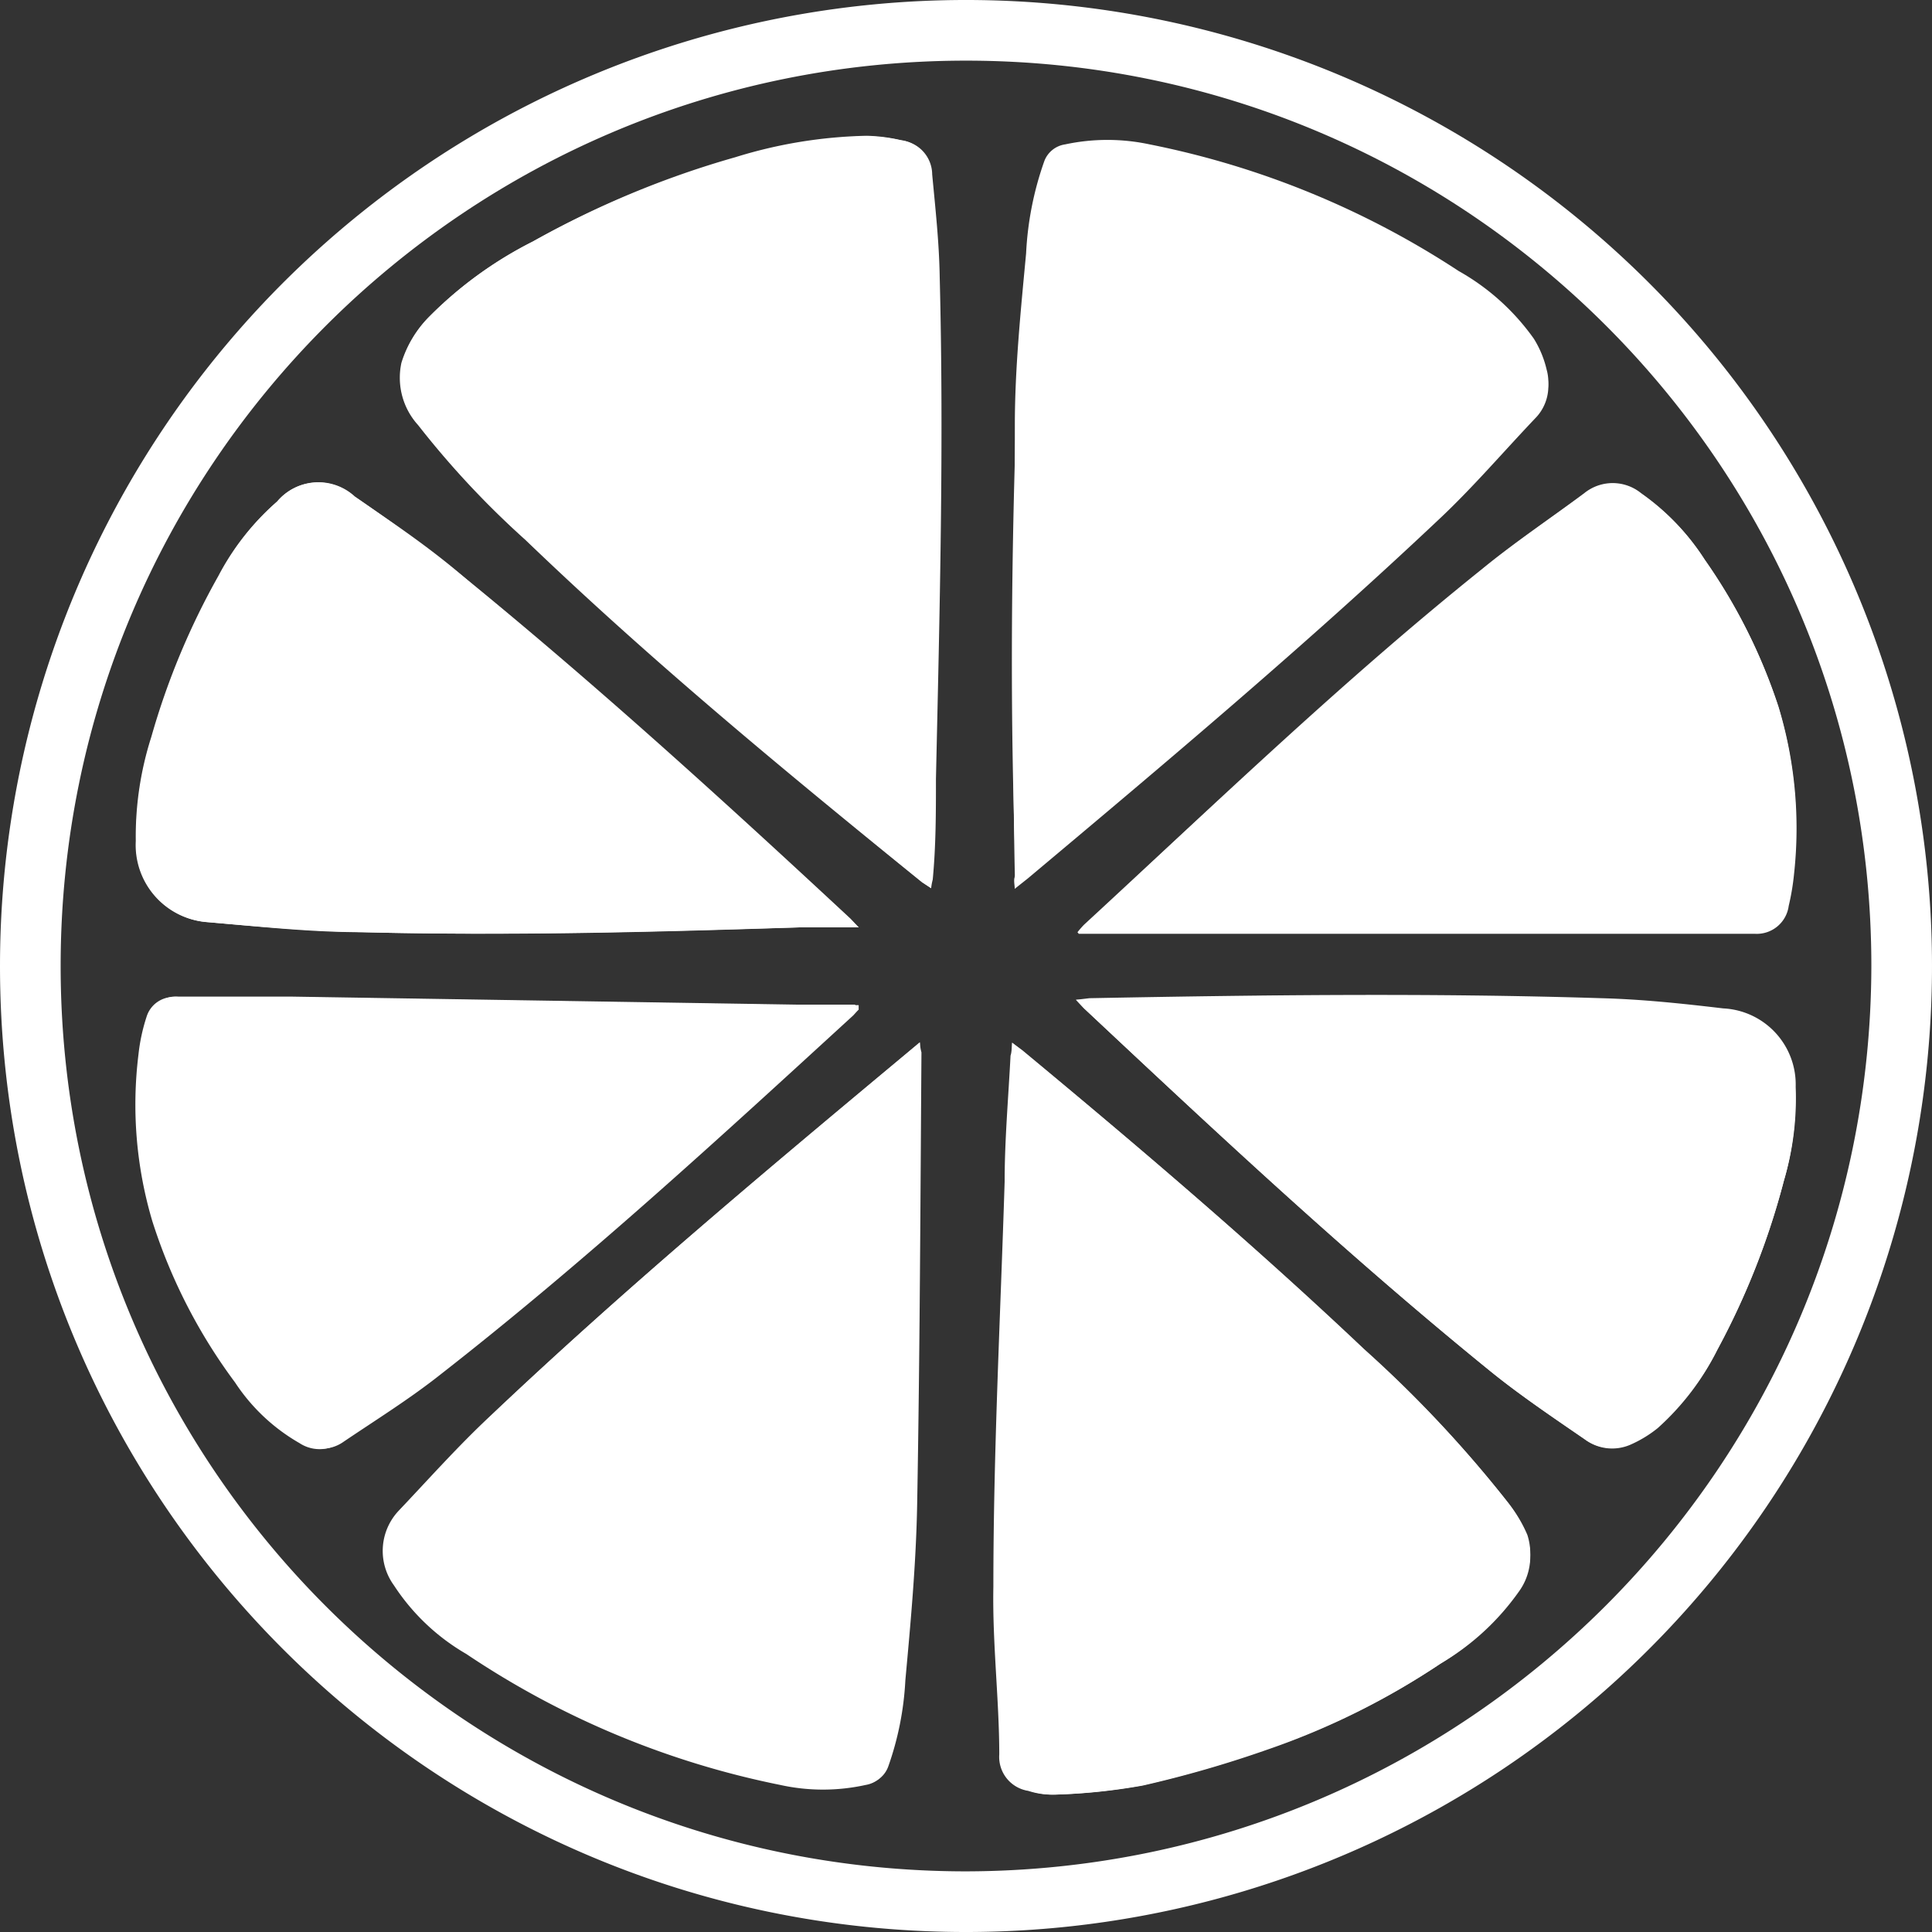 <?xml version="1.0" ?>
<svg xmlns="http://www.w3.org/2000/svg" width="36" height="36" viewBox="0 0 36 36">
  <rect x="0" y="0" width="36" height="36" fill="#333333" stroke="none"/>
  <path d="M0 18a18 18 0 1 1 17.95 18C8.028 35.972 0 27.922 0 18zm34.87 0c0-9.317-7.553-16.87-16.87-16.87S1.13 8.683 1.13 18 8.683 34.87 18 34.87c9.31-0.017 16.853-7.56 16.87-16.87z" fill="#FFF"/>
  <path d="M17.35 16.55v-0.17c0-0.63 0-1.25 0.06 -1.88 0.08 -3.12 0.15 -6.23 0.07 -9.35 0-0.64-0.08-1.27-0.14-1.91a0.64 0.64 0 0 0-0.56-0.63 3.12 3.12 0 0 0-0.63-0.08 8.82 8.82 0 0 0-2.45 0.4 c-1.314 0.373 -2.58 0.9 -3.77 1.57A7.43 7.43 0 0 0 8 5.9a2.08 2.08 0 0 0-0.52 0.86 c-0.09 0.414 0.025 0.846 0.31 1.16a16.68 16.68 0 0 0 2 2.14c2.35 2.26 4.86 4.33 7.39 6.38l0.17 0.11 zm1.51 2.88v0.24c0 0.78-0.09 1.57-0.11 2.35-0.08 2.52-0.17 5-0.21 7.55 0 1 0.06 2.08 0.11 3.12a0.64 0.64 0 0 0 0.54 0.68 c0.152 0.05 0.31 0.073 0.47 0.07 a11 11 0 0 0 1.64-0.17 21.16 21.16 0 0 0 2.32-0.67 13.88 13.88 0 0 0 3.22-1.6 4.69 4.69 0 0 0 1.46-1.4c0.211-0.288 0.27 -0.66 0.16 -1a2.56 2.56 0 0 0-0.36-0.6 22.51 22.51 0 0 0-2.68-2.85c-2.05-1.94-4.19-3.77-6.37-5.57l-0.19-0.15zm-1.72 0l-0.4 0.33 c-2.57 2.15-5.15 4.3-7.58 6.61-0.59 0.56 -1.14 1.17-1.71 1.77a1.09 1.09 0 0 0-0.08 1.38 4 4 0 0 0 1.35 1.28 16.22 16.22 0 0 0 5.85 2.44 3.69 3.69 0 0 0 1.59 0 0.5 0.5 0 0 0 0.39-0.32 5.66 5.66 0 0 0 0.32-1.61c0.1-1.09 0.2 -2.18 0.22 -3.28 0.05 -2.8 0.06 -5.61 0.08 -8.42a0.897 0.897 0 0 1-0.03-0.19v0.01zm1.77-2.87l0.24-0.19c2.6-2.18 5.19-4.36 7.66-6.69 0.64 -0.6 1.21-1.27 1.82-1.91a0.85 0.85 0 0 0 0.19-0.8 1.9 1.9 0 0 0-0.24-0.58 4.3 4.3 0 0 0-1.4-1.26 16.27 16.27 0 0 0-5.76-2.36 3.76 3.76 0 0 0-1.57 0 0.49 0.49 0 0 0-0.39 0.31 6 6 0 0 0-0.32 1.67c-0.14 1.03-0.14 2.1-0.21 3.17-0.09 2.79-0.11 5.59 0 8.38-0.05 0.07 -0.03 0.14 -0.02 0.26 zm1.18 0.82 h12.6a0.6 0.6 0 0 0 0.63-0.52 4.48 4.48 0 0 0 0.1-0.6 7.79 7.79 0 0 0-0.29-3.11 10.36 10.36 0 0 0-1.37-2.73 4.38 4.38 0 0 0-1.18-1.22 0.84 0.84 0 0 0-1.06 0c-0.64 0.47 -1.29 0.91 -1.9 1.41-2.57 2.1-5 4.37-7.42 6.64a1.45 1.45 0 0 0-0.12 0.12 l0.01 0.01 zM16 18.81v-0.08h-1.14l-9.45-0.15H3.27a0.52 0.52 0 0 0-0.54 0.37 3.42 3.42 0 0 0-0.15 0.7 7.62 7.62 0 0 0 0.26 3.11 10.2 10.2 0 0 0 1.54 3 3.54 3.54 0 0 0 1.2 1.13 0.68 0.68 0 0 0 0.75 0c0.61-0.42 1.25-0.81 1.83-1.27 2.67-2.11 5.18-4.4 7.69-6.69l0.15-0.12zm0-1.53l-0.15-0.16c-2.3-2.14-4.63-4.26-7.06-6.25-0.7-0.57-1.44-1.11-2.18-1.62a1 1 0 0 0-1.44 0.09 4.76 4.76 0 0 0-1.09 1.39 13.77 13.77 0 0 0-1.25 3 6.09 6.09 0 0 0-0.29 1.94 1.44 1.44 0 0 0 1.3 1.51c1 0.09 1.94 0.17 2.91 0.19 2.72 0.07 5.43 0 8.15-0.09H16zm4.05 1.35l0.14 0.15 c2.47 2.32 4.94 4.63 7.57 6.76 0.56 0.46 1.17 0.86 1.76 1.27a0.85 0.85 0 0 0 0.85 0.1 2.24 2.24 0 0 0 0.51-0.31A4.86 4.86 0 0 0 32 25.15 14.09 14.09 0 0 0 33.24 22a5.39 5.39 0 0 0 0.22-1.75 1.42 1.42 0 0 0-1.35-1.46c-0.76-0.09-1.51-0.17-2.27-0.19-3.18-0.1-6.36-0.06-9.54 0l-0.25 0.03 z" fill="#FFF"/>
  <path d="M17.35 16.55l-0.16-0.11c-2.53-2.05-5-4.13-7.39-6.38a16.68 16.68 0 0 1-2-2.14 1.31 1.31 0 0 1-0.31-1.16A2.08 2.08 0 0 1 8 5.9a7.43 7.43 0 0 1 1.93-1.4 17.31 17.31 0 0 1 3.8-1.56 8.82 8.82 0 0 1 2.45-0.4c0.212 0.005 0.423 0.032 0.63 0.08 a0.64 0.64 0 0 1 0.56 0.63 c0.06 0.64 0.13 1.27 0.14 1.91 0.08 3.12 0 6.23-0.07 9.35 0 0.63 0 1.25-0.06 1.88-0.01 0.04 -0.02 0.08 -0.03 0.16 zM18.86 19.43l0.19 0.14 c2.17 1.8 4.32 3.63 6.37 5.57A22.51 22.51 0 0 1 28.1 28c0.152 0.201 0.273 0.423 0.36 0.66 0.11 0.34 0.051 0.712 -0.16 1A4.69 4.69 0 0 1 26.84 31a13.88 13.88 0 0 1-3.25 1.6 21.16 21.16 0 0 1-2.32 0.67 11 11 0 0 1-1.64 0.17 1.44 1.44 0 0 1-0.47-0.07 0.64 0.64 0 0 1-0.54-0.68c0-1-0.13-2.08-0.11-3.12 0-2.52 0.13 -5 0.21-7.55 0-0.78 0.07 -1.57 0.11 -2.35 0.02 -0.06 0.02 -0.12 0.03 -0.24zM17.14 19.42v0.21c0 2.81 0 5.61-0.08 8.42 0 1.09-0.12 2.19-0.22 3.28a5.66 5.66 0 0 1-0.32 1.61 0.5 0.5 0 0 1-0.39 0.32 3.69 3.69 0 0 1-1.59 0 16.22 16.22 0 0 1-5.85-2.44 4 4 0 0 1-1.35-1.28 1.09 1.09 0 0 1 0.08-1.38c0.56-0.59 1.11-1.21 1.71-1.77 2.44-2.31 5-4.46 7.58-6.61l0.43-0.36zM18.91 16.56v-0.25c-0.06-2.79 0-5.59 0-8.38 0-1.07 0.11 -2.14 0.21 -3.21A6 6 0 0 1 19.46 3a0.49 0.49 0 0 1 0.39-0.31 3.76 3.76 0 0 1 1.57 0 16.27 16.27 0 0 1 5.76 2.36 4.3 4.3 0 0 1 1.4 1.26 1.9 1.9 0 0 1 0.24 0.58 0.85 0.85 0 0 1-0.19 0.8 c-0.6 0.64 -1.18 1.3-1.82 1.91-2.46 2.33-5.06 4.51-7.66 6.69l-0.24 0.27 zM20.08 17.37a1.45 1.45 0 0 1 0.12-0.14C22.62 15 25 12.7 27.62 10.6c0.61-0.5 1.27-0.94 1.9-1.41a0.84 0.84 0 0 1 1.06 0c0.476 0.334 0.88 0.759 1.19 1.25a10.36 10.36 0 0 1 1.37 2.73 7.79 7.79 0 0 1 0.29 3.11 4.48 4.48 0 0 1-0.1 0.6 0.6 0.6 0 0 1-0.63 0.52 H20.1l-0.02-0.03zM16 18.81l-0.1 0.11 c-2.51 2.3-5 4.59-7.69 6.69-0.58 0.46 -1.21 0.85 -1.83 1.27a0.68 0.68 0 0 1-0.75 0 3.54 3.54 0 0 1-1.2-1.13 10.2 10.2 0 0 1-1.54-3 7.62 7.62 0 0 1-0.26-3.11 3.42 3.42 0 0 1 0.15-0.7 0.52 0.52 0 0 1 0.54-0.37h2.09l9.45 0.15 h1.07l0.07 0.09 zM16 17.28h-1.11c-2.72 0.08 -5.43 0.16 -8.15 0.09 -1 0-1.94-0.11-2.91-0.19a1.44 1.44 0 0 1-1.3-1.51 6.09 6.09 0 0 1 0.29-1.94 13.77 13.77 0 0 1 1.25-3 4.76 4.76 0 0 1 1.09-1.38 1 1 0 0 1 1.44-0.1c0.75 0.51 1.48 1 2.18 1.62 2.43 2 4.75 4.11 7.06 6.25l0.16 0.16 zM20.05 18.63h0.24c3.18-0.09 6.36-0.13 9.54 0 0.76 0 1.52 0.11 2.27 0.19 a1.42 1.42 0 0 1 1.35 1.46 5.39 5.39 0 0 1-0.21 1.72A14.09 14.09 0 0 1 32 25.15a4.86 4.86 0 0 1-1.11 1.46 2.24 2.24 0 0 1-0.51 0.31 0.85 0.85 0 0 1-0.85-0.1c-0.6-0.41-1.2-0.82-1.76-1.27-2.63-2.14-5.1-4.45-7.57-6.76l-0.15-0.16z" fill="#FFF"/>
</svg>
